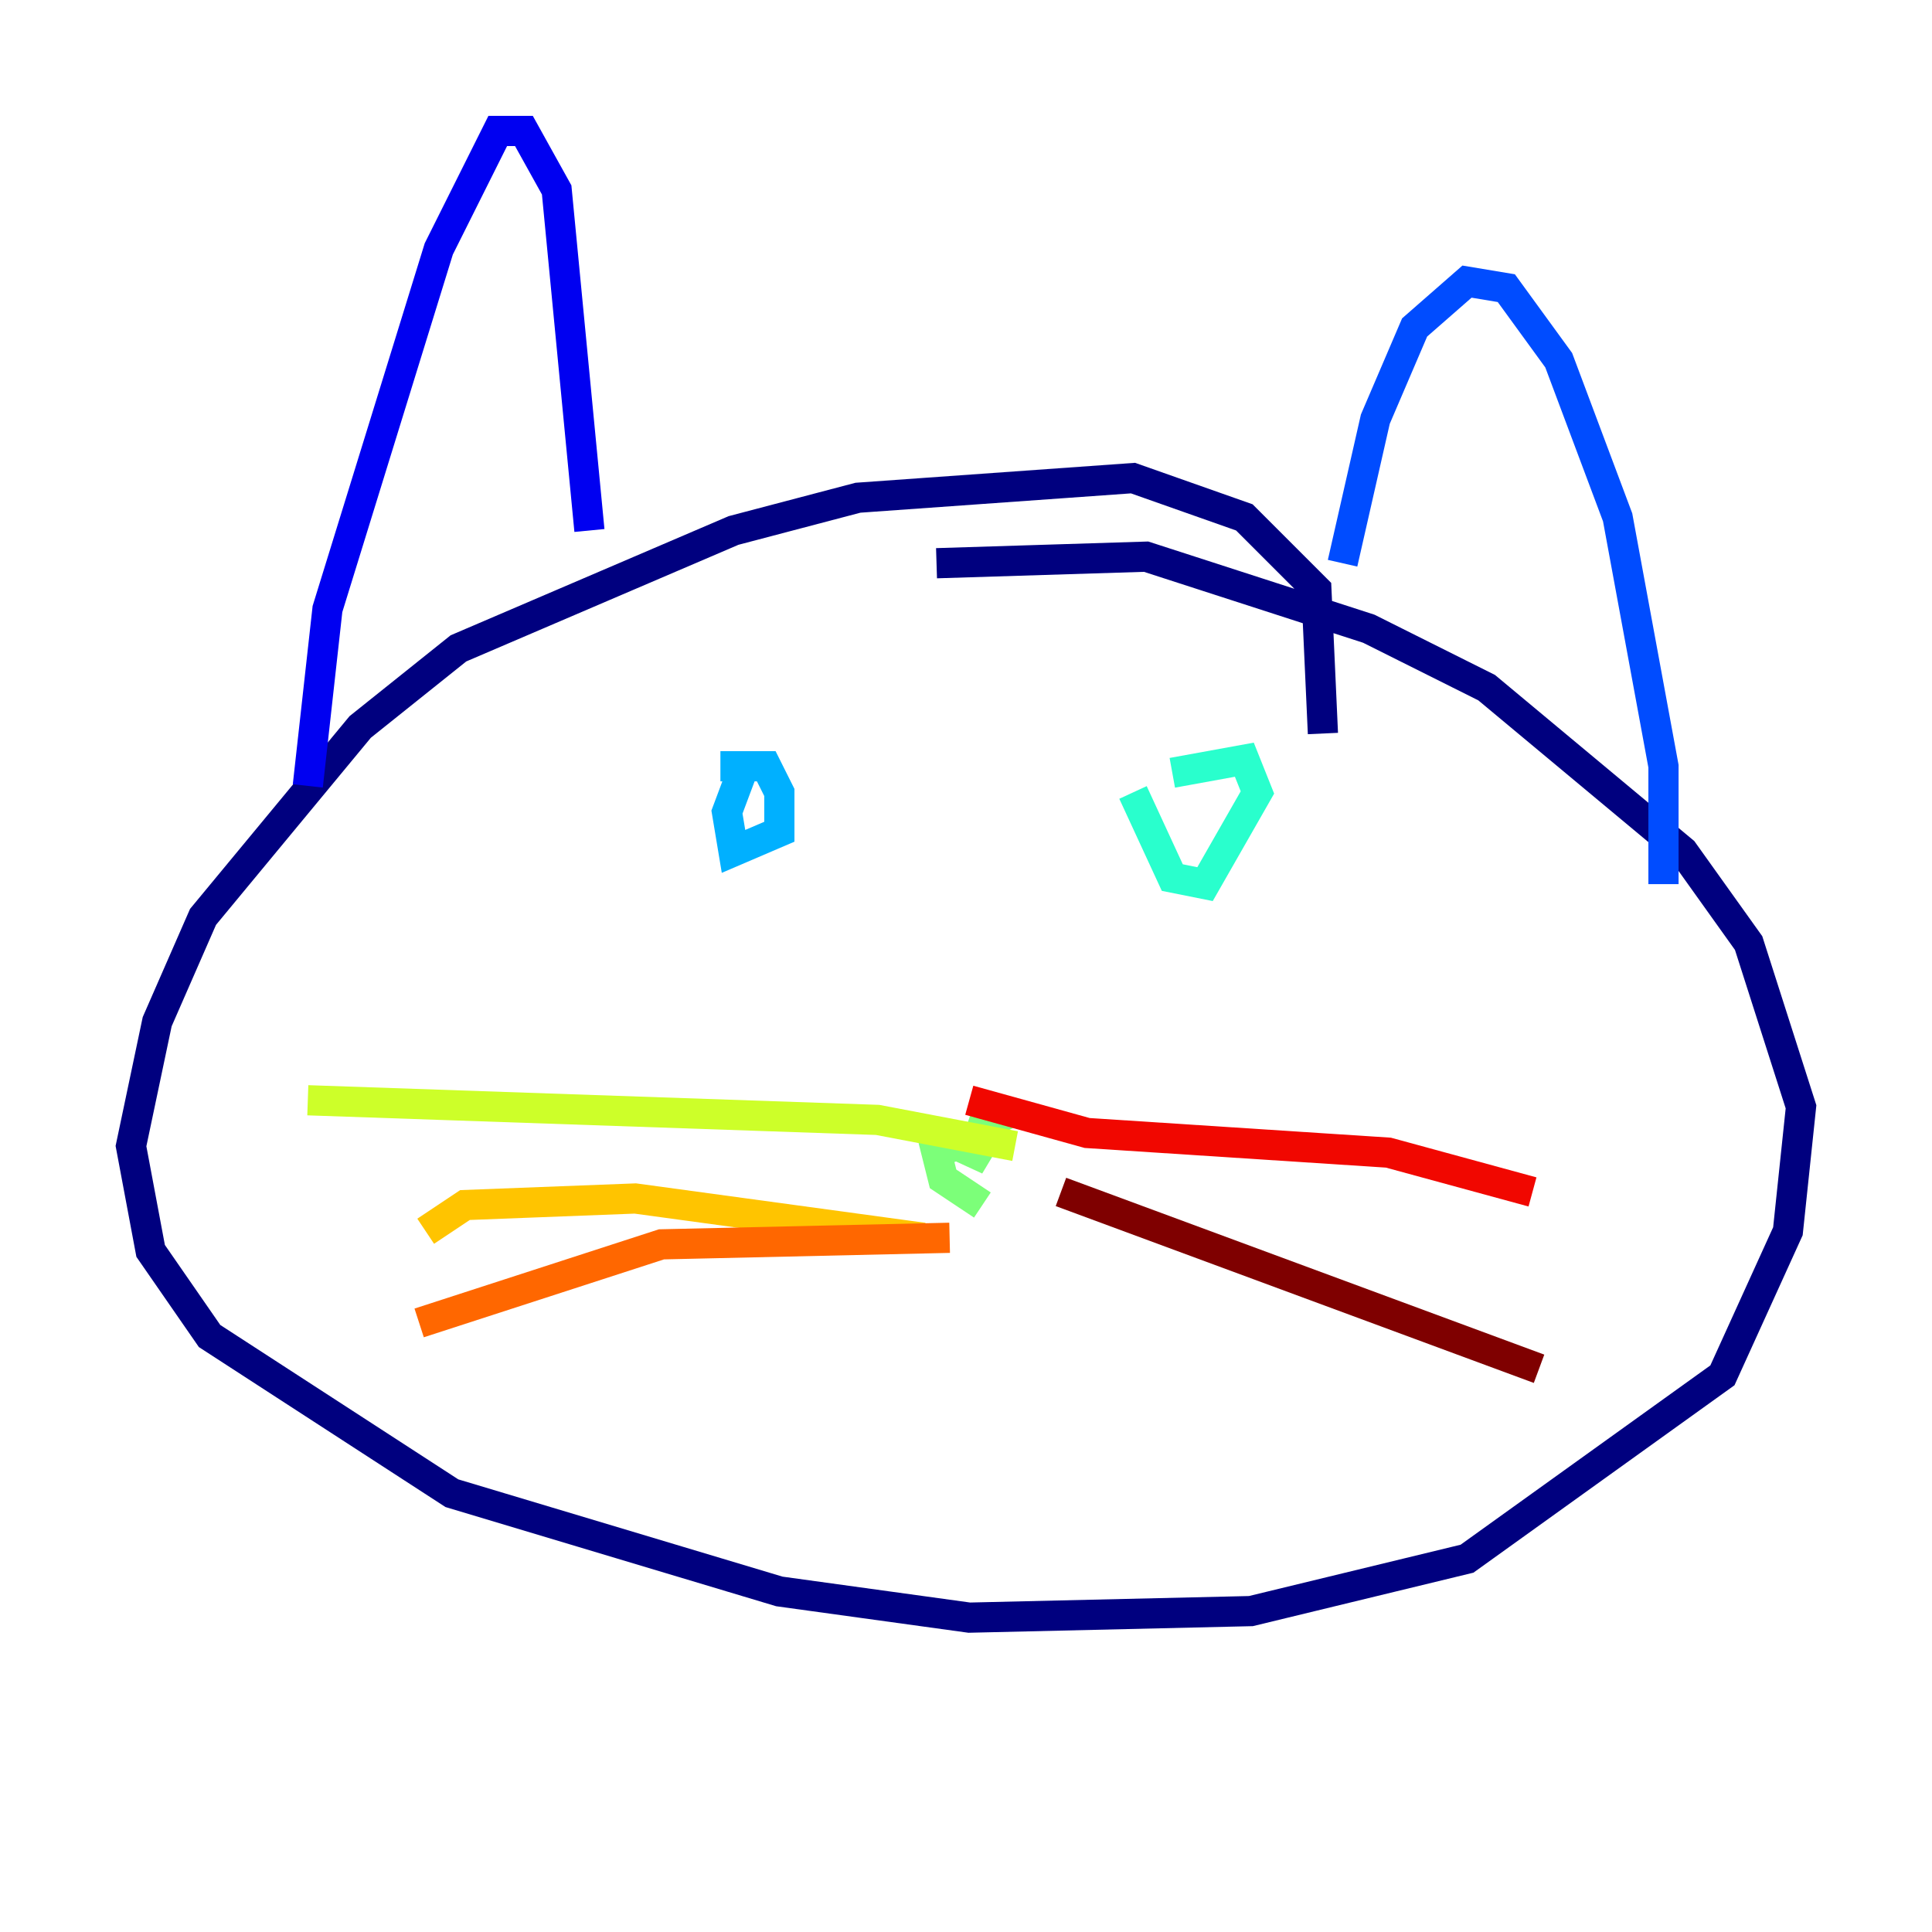 <?xml version="1.0" encoding="utf-8" ?>
<svg baseProfile="tiny" height="128" version="1.2" viewBox="0,0,128,128" width="128" xmlns="http://www.w3.org/2000/svg" xmlns:ev="http://www.w3.org/2001/xml-events" xmlns:xlink="http://www.w3.org/1999/xlink"><defs /><polyline fill="none" points="87.647,48.597 87.214,39.051 82.441,34.278 75.064,31.675 56.841,32.976 48.597,35.146 30.373,42.956 23.864,48.163 13.451,60.746 10.414,67.688 8.678,75.932 9.98,82.875 13.885,88.515 29.939,98.929 51.634,105.437 64.217,107.173 82.875,106.739 97.193,103.268 114.115,91.119 118.454,81.573 119.322,73.329 115.851,62.481 111.512,56.407 98.495,45.559 90.685,41.654 75.932,36.881 62.047,37.315" stroke="#00007f" stroke-width="2" /><polyline fill="none" points="20.393,52.068 21.695,40.352 29.071,16.488 32.976,8.678 34.712,8.678 36.881,12.583 39.051,35.146" stroke="#0000f1" stroke-width="2" /><polyline fill="none" points="110.21,58.576 110.21,50.766 107.173,34.278 103.268,23.864 99.797,19.091 97.193,18.658 93.722,21.695 91.119,27.77 88.949,37.315" stroke="#004cff" stroke-width="2" /><polyline fill="none" points="49.464,50.332 48.163,53.803 48.597,56.407 51.634,55.105 51.634,52.502 50.766,50.766 47.729,50.766" stroke="#00b0ff" stroke-width="2" /><polyline fill="none" points="75.064,52.502 77.668,58.142 79.837,58.576 83.308,52.502 82.441,50.332 77.668,51.2" stroke="#29ffcd" stroke-width="2" /><polyline fill="none" points="66.82,73.763 65.085,74.63 64.217,77.234 65.519,75.064 62.047,76.366 62.481,78.102 65.085,79.837" stroke="#7cff79" stroke-width="2" /><polyline fill="none" points="67.254,75.932 58.142,74.197 20.393,72.895" stroke="#cdff29" stroke-width="2" /><polyline fill="none" points="61.18,82.007 42.088,79.403 30.807,79.837 28.203,81.573" stroke="#ffc400" stroke-width="2" /><polyline fill="none" points="62.915,82.007 43.824,82.441 27.77,87.647" stroke="#ff6700" stroke-width="2" /><polyline fill="none" points="64.217,72.895 72.027,75.064 91.986,76.366 101.532,78.969" stroke="#f10700" stroke-width="2" /><polyline fill="none" points="70.291,78.969 101.966,90.685" stroke="#7f0000" stroke-width="2" /></svg>